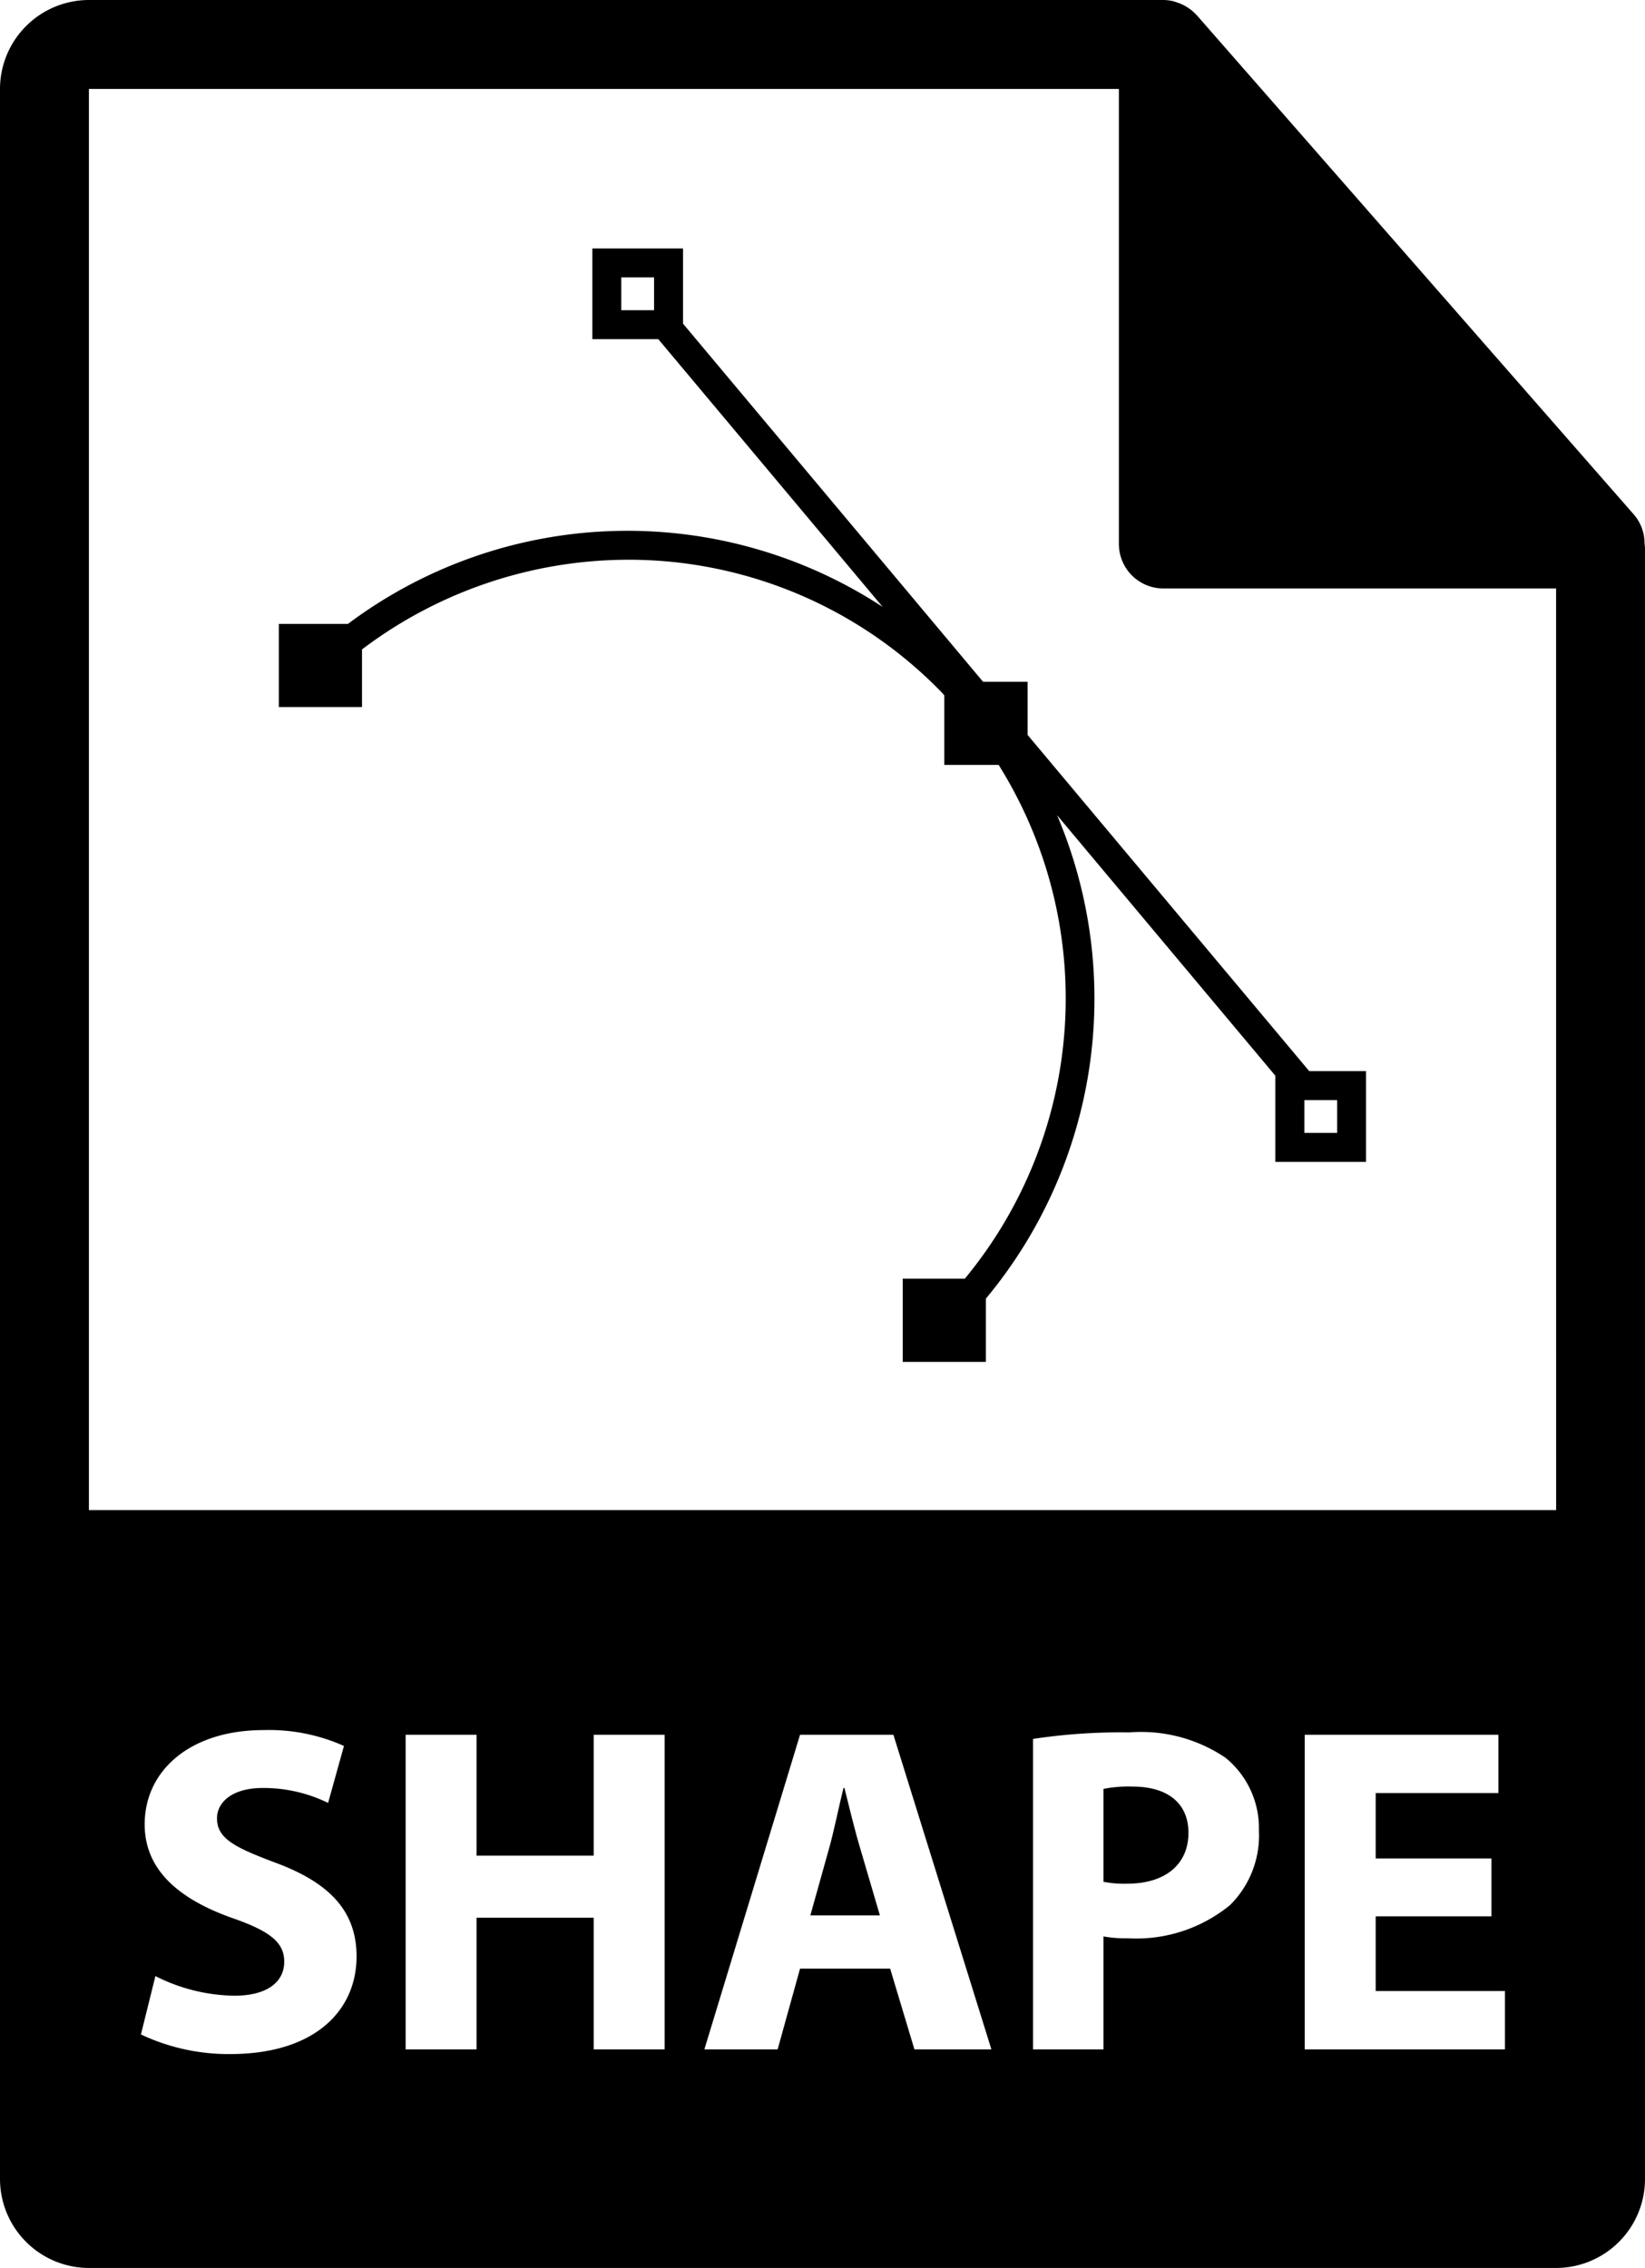 <svg xmlns="http://www.w3.org/2000/svg" width="74" height="102" viewBox="0 0 74 102">
  <title>shapefile</title>
  <g>
    <path d="M46.226,33.052v-2.39H44.222L30.725,14.556V11.174H26.647v4.079h2.966L39.705,27.295a20.966,20.966,0,0,0-24.052.764h-3.11v3.742h3.742V29.207a19.884,19.884,0,0,1,12.256-4.032,19.616,19.616,0,0,1,13.862,6.009c.027.029.048.06.076.088v3.13h2.445a19.778,19.778,0,0,1-1.52,23.104H40.609V61.25H44.35V58.404a21.081,21.081,0,0,0,3.203-21.74L57.371,48.38v3.875H61.45V48.173H58.895Zm-16.803-19.1H27.948V12.476h1.475ZM60.152,50.951H58.678V49.478h1.474Z"/>
    <path d="M50.943,80.35a5.727,5.727,0,0,0-1.302.104v4.179a4.823,4.823,0,0,0,1.07.084c1.701,0,2.751-.861,2.751-2.289C53.462,81.126,52.559,80.35,50.943,80.35Z"/>
    <path d="M37.986,80.412h-.042c-.21.84-.42,1.91-.651,2.729l-.84,3.003h3.129L38.7,83.142C38.448,82.302,38.196,81.252,37.986,80.412Z"/>
    <path d="M73.98,24.443a1.977,1.977,0,0,0-.475-1.295L53.837.684c-.004-.006-.01-.008-.017-.014a1.972,1.972,0,0,0-.396-.334c-.043-.028-.086-.053-.131-.078a2.11,2.11,0,0,0-.396-.165c-.037-.011-.069-.026-.106-.036A2.001,2.001,0,0,0,52.333,0H4A4.005,4.005,0,0,0,0,4V98a4.005,4.005,0,0,0,4,4H70a4.003,4.003,0,0,0,4-4V24.667A2.118,2.118,0,0,0,73.98,24.443ZM10.35,92.38a9.213,9.213,0,0,1-4.01-.882l.651-2.625a8.087,8.087,0,0,0,3.548.883c1.47,0,2.247-.609,2.247-1.533,0-.882-.672-1.386-2.373-1.974-2.352-.84-3.905-2.142-3.905-4.199,0-2.415,2.037-4.241,5.354-4.241a8.26,8.26,0,0,1,3.611.714l-.714,2.562a6.619,6.619,0,0,0-2.939-.672c-1.386,0-2.058.65-2.058,1.365,0,.902.777,1.301,2.625,1.994,2.499.924,3.653,2.226,3.653,4.221C16.04,90.364,14.234,92.38,10.35,92.38Zm19.549-.21H26.708V86.249h-5.27V92.17H18.247V78.019h3.191v5.438h5.27V78.019h3.191Zm11.236,0-1.092-3.633H35.99L34.982,92.17H31.686L35.99,78.019h4.199L44.598,92.17Zm14.196-6.488a6.66,6.66,0,0,1-4.598,1.491,5.493,5.493,0,0,1-1.092-.084V92.17H46.47V78.207a26.219,26.219,0,0,1,4.325-.293,6.785,6.785,0,0,1,4.325,1.133,4.077,4.077,0,0,1,1.512,3.275A4.41,4.41,0,0,1,55.331,85.682ZM67.7,92.17H58.693V78.019h8.713v2.624H61.885v2.939h5.207v2.604H61.885v3.359H67.7ZM4,67.917V4H50.333V24.466a2.001,2.001,0,0,0,2,2H70l.002,41.451Z"/>
  </g>
</svg>

